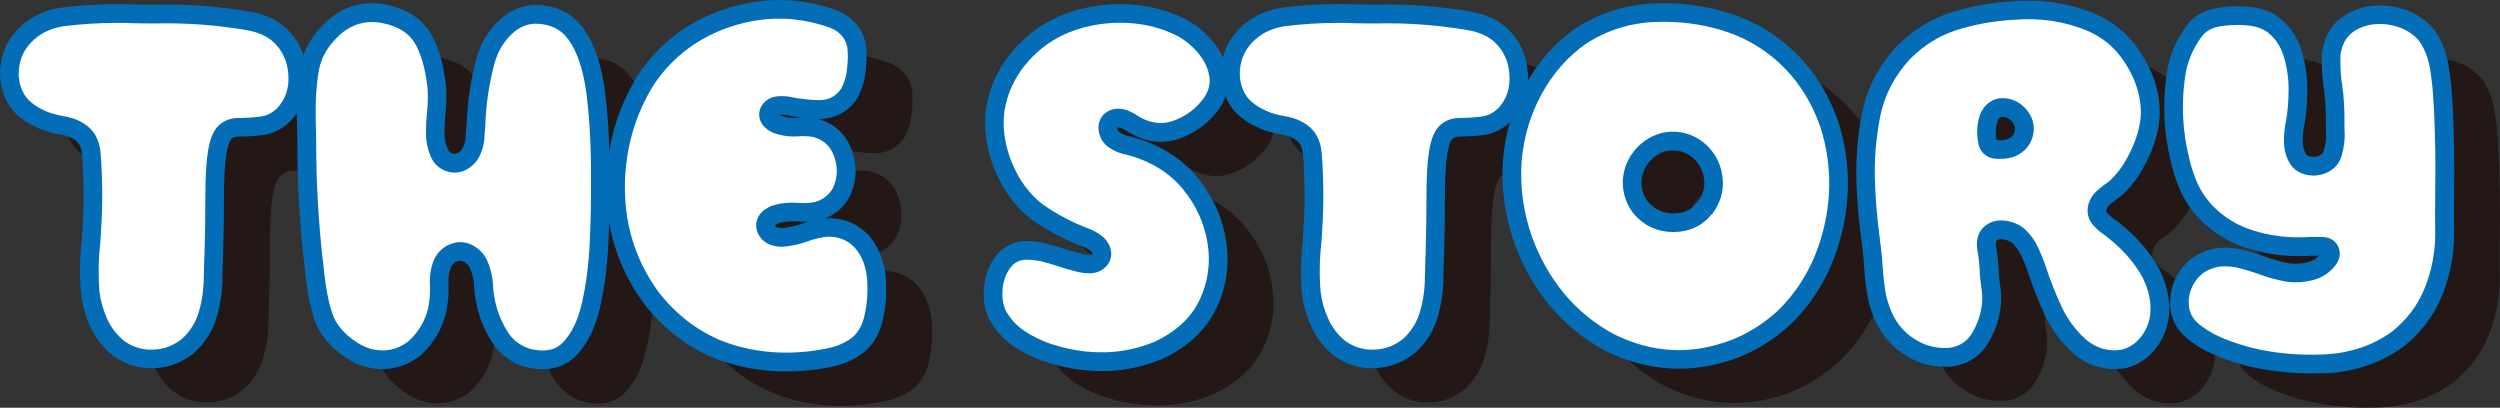 <?xml version="1.0" encoding="utf-8"?>
<!-- Generator: Adobe Illustrator 25.4.1, SVG Export Plug-In . SVG Version: 6.00 Build 0)  -->
<svg version="1.1" id="圖層_1" xmlns="http://www.w3.org/2000/svg" xmlns:xlink="http://www.w3.org/1999/xlink" x="0px" y="0px"
	 viewBox="0 0 415.18 67.71" style="enable-background:new 0 0 415.18 67.71;" xml:space="preserve">
<rect x="0" y="0" width="415.18" height="67.71" fill="#333333" stroke="none"/>
<style type="text/css">
	.st0{fill:#231815;}
	.st1{fill:#FFFFFF;}
	.st2{fill:#036EB7;}
</style>
<g id="XMLID_12309_">
	<g id="XMLID_26642_">
		<g>
			<path id="XMLID_00000108990969719634689420000012419103284590698160_" class="st0" d="M55.6,13.03c1.85,1.72,2.86,3.9,3.03,6.56
				s-0.62,4.91-2.37,6.76c-1.05,1-2.21,1.58-3.49,1.76s-2.59,0.27-3.94,0.27c-0.91,0-1.67,0.28-2.26,0.83
				c-0.6,0.55-1.03,1.68-1.31,3.38c-0.28,1.7-0.42,4.28-0.42,7.74c0,2.85-0.04,5.69-0.12,8.51c-0.06,1.41-0.1,2.84-0.12,4.27
				c0,2.16-0.29,4.25-0.87,6.27c-0.58,2.02-1.66,3.76-3.24,5.23c-1.66,1.38-3.57,2.12-5.73,2.22s-4.12-0.49-5.89-1.76
				c-1.41-1.13-2.49-2.51-3.24-4.13c-0.75-1.62-1.23-3.31-1.45-5.08c-0.25-2.79-0.21-5.62,0.12-8.47c0.05-0.69,0.1-1.38,0.12-2.08
				c0.28-4.21,0.25-8.41-0.08-12.62c-0.14-1.44-0.64-2.52-1.51-3.24c-0.87-0.72-2-1.19-3.38-1.41c-2.38-0.39-4.39-1.25-6.02-2.57
				s-2.53-3.24-2.7-5.73c-0.03-2.54,0.77-4.69,2.41-6.43c1.63-1.74,3.74-2.82,6.31-3.24c3.87-0.5,7.82-0.68,11.83-0.54
				c1.19,0.03,2.35,0.04,3.49,0.04c5.39-0.14,10.75,0.26,16.06,1.2C52.77,11.17,54.36,11.92,55.6,13.03z"/>
			<path id="XMLID_00000094583668445456972870000009583786846926266765_" class="st0" d="M98.06,9.62c3.01,0.03,5.31,1.17,6.89,3.42
				c1.58,2.26,2.64,5.46,3.18,9.61c0.54,4.15,0.79,9.09,0.77,14.82c0.03,3.1-0.04,6.47-0.21,10.13s-0.61,7.08-1.33,10.27
				c-0.72,3.2-1.92,5.65-3.61,7.37c-1.69,1.71-4.04,2.19-7.06,1.41c-2.02-0.66-3.56-1.87-4.63-3.63c-1.07-1.76-1.79-3.56-2.18-5.42
				c-0.19-0.83-0.32-1.67-0.37-2.53c-0.03-1.44-0.33-2.79-0.91-4.07c-0.31-0.61-0.75-1.11-1.35-1.49s-1.25-0.55-1.97-0.5
				c-1.22,0.22-2.09,0.89-2.62,1.99c-0.42,1.05-0.6,2.14-0.54,3.28c0.08,1.49-0.03,2.99-0.33,4.48c-0.58,2.41-1.8,4.48-3.65,6.23
				c-1.58,1.27-3.3,1.94-5.17,1.99c-1.87,0.05-3.65-0.46-5.33-1.54c-2.44-1.58-4.02-3.45-4.75-5.62c-0.73-2.17-1.25-5-1.56-8.49
				l-0.08-0.58c-0.75-6.58-1.12-13.2-1.12-19.84c0-0.75-0.01-1.49-0.04-2.24c-0.14-4.21,0.04-7.59,0.54-10.17s1.92-4.88,4.28-6.93
				c2.49-2.02,5.3-2.67,8.43-1.95c2.77,0.64,4.75,1.91,5.96,3.82c1.2,1.91,2.01,4.62,2.43,8.13c0.11,1.41,0.08,2.89-0.08,4.44
				c-0.11,1.14-0.17,2.26-0.17,3.36c0,1.11,0.21,2.14,0.62,3.11c0.36,0.94,1.01,1.54,1.95,1.79c0.61,0.14,1.2,0.08,1.76-0.19
				c0.57-0.26,1.03-0.66,1.39-1.18c0.61-1.02,0.91-2.13,0.91-3.32c0.05-0.5,0.1-0.98,0.12-1.45c0.11-3.71,0.66-7.39,1.66-11.04
				c0.64-2.1,1.69-3.86,3.17-5.27C94.54,10.41,96.21,9.68,98.06,9.62z"/>
			<path id="XMLID_00000066474968776728725230000005765446901246599330_" class="st0" d="M154.76,53.7
				c0.17,2.63-0.07,5.02-0.71,7.18c-0.55,1.74-1.48,3.07-2.78,3.96c-1.3,0.9-2.84,1.51-4.61,1.85c-5.59,1.11-10.92,0.9-16-0.62
				c-5.08-1.52-9.44-4.54-13.09-9.05c-4.01-5.34-6.06-11.39-6.14-18.14s1.63-12.94,5.15-18.55c3.35-4.92,7.92-8.32,13.72-10.19
				c5.8-1.87,11.53-1.79,17.2,0.23c1.35,0.5,2.42,1.33,3.2,2.49c0.47,0.8,0.74,1.67,0.81,2.62c0.07,0.94,0.05,1.9-0.06,2.86
				c-0.08,1.66-0.53,3.2-1.33,4.61c-1.27,1.74-3,2.57-5.19,2.49c-0.97-0.03-1.92-0.11-2.86-0.25c-0.08,0-0.18-0.01-0.29-0.04
				c-0.33-0.03-0.68-0.08-1.04-0.17c-0.89-0.22-1.72-0.28-2.49-0.17c-0.36,0.06-0.67,0.2-0.93,0.44c-0.26,0.24-0.42,0.52-0.48,0.85
				c-0.03,0.41,0.09,0.77,0.35,1.06c0.26,0.29,0.57,0.52,0.93,0.68c1.19,0.44,2.43,0.61,3.74,0.5c0.88-0.05,1.76-0.01,2.61,0.12
				c2.35,0.58,3.93,2.01,4.73,4.3c0.8,2.28,0.68,4.48-0.37,6.58c-0.97,1.61-2.37,2.61-4.19,3.03c-0.97,0.17-1.96,0.21-2.99,0.12
				c-1.22-0.11-2.41,0-3.57,0.33c-0.42,0.14-0.8,0.35-1.14,0.64c-0.35,0.29-0.55,0.64-0.6,1.06c-0.03,0.39,0.06,0.75,0.27,1.08
				c0.21,0.33,0.48,0.58,0.81,0.75c0.69,0.3,1.42,0.4,2.2,0.29c1.13-0.14,2.23-0.4,3.28-0.79c1.22-0.44,2.46-0.72,3.74-0.83
				c2.21-0.06,4.09,0.71,5.64,2.28C153.76,49.03,154.59,51.16,154.76,53.7z"/>
			<path id="XMLID_00000105417860183206497920000007330656972423797665_" class="st0" d="M197.26,31.62
				c3.98,1.13,7.17,3.15,9.57,6.06c2.39,2.91,3.87,6.17,4.44,9.79c0.57,3.62,0.07,7.07-1.49,10.33s-4.31,5.81-8.24,7.64
				c-2.77,1.16-5.64,1.78-8.63,1.87s-5.92-0.32-8.8-1.2c-1.94-0.55-3.75-1.38-5.44-2.47c-1.69-1.09-2.99-2.51-3.9-4.25
				c-0.55-1.24-0.76-2.66-0.62-4.23c0.14-1.58,0.64-2.98,1.49-4.21c0.86-1.23,2.06-1.93,3.61-2.1c1-0.06,2.03,0.05,3.11,0.31
				c1.08,0.26,2.14,0.58,3.2,0.93c0.94,0.31,1.85,0.57,2.74,0.79c0.69,0.19,1.38,0.28,2.07,0.25c0.77-0.08,1.34-0.46,1.7-1.12
				c0.14-0.36,0.15-0.73,0.02-1.1c-0.12-0.37-0.33-0.7-0.6-0.98c-0.58-0.52-1.25-0.93-1.99-1.2c-2.91-1.11-5.6-2.53-8.09-4.28
				c-2.46-1.91-4.34-4.45-5.62-7.64c-1.29-3.18-1.72-6.31-1.31-9.38c0.5-3.02,1.7-5.73,3.61-8.16c1.91-2.42,4.25-4.29,7.01-5.62
				c3.13-1.44,6.52-2.16,10.17-2.16s7.01,0.77,10.08,2.32c1.47,0.77,2.78,1.84,3.94,3.2c1.16,1.36,1.9,2.85,2.22,4.48
				c0.32,1.63-0.02,3.22-1.02,4.77c-1.41,2.02-3.27,3.49-5.58,4.4c-2.31,0.91-4.63,0.76-6.95-0.46c-0.22-0.11-0.43-0.23-0.62-0.37
				c-0.47-0.33-0.95-0.59-1.45-0.79c-0.39-0.14-0.78-0.19-1.18-0.17c-0.4,0.03-0.75,0.17-1.06,0.42c-0.42,0.42-0.57,0.93-0.46,1.54
				c0.11,0.61,0.39,1.11,0.83,1.49c0.83,0.61,1.77,1,2.82,1.16C196.98,31.55,197.12,31.59,197.26,31.62z"/>
			<path id="XMLID_00000021112744384505421860000017468546118821919676_" class="st0" d="M258.39,13.03
				c1.85,1.72,2.86,3.9,3.03,6.56s-0.62,4.91-2.37,6.76c-1.05,1-2.21,1.58-3.49,1.76c-1.27,0.18-2.59,0.27-3.94,0.27
				c-0.91,0-1.67,0.28-2.26,0.83c-0.6,0.55-1.03,1.68-1.31,3.38c-0.28,1.7-0.42,4.28-0.42,7.74c0,2.85-0.04,5.69-0.12,8.51
				c-0.06,1.41-0.1,2.84-0.12,4.27c0,2.16-0.29,4.25-0.87,6.27c-0.58,2.02-1.66,3.76-3.24,5.23c-1.66,1.38-3.57,2.12-5.73,2.22
				s-4.12-0.49-5.89-1.76c-1.41-1.13-2.49-2.51-3.24-4.13c-0.75-1.62-1.23-3.31-1.45-5.08c-0.25-2.79-0.21-5.62,0.12-8.47
				c0.05-0.69,0.1-1.38,0.12-2.08c0.28-4.21,0.25-8.41-0.08-12.62c-0.14-1.44-0.64-2.52-1.51-3.24c-0.87-0.72-2-1.19-3.38-1.41
				c-2.38-0.39-4.39-1.25-6.02-2.57s-2.53-3.24-2.7-5.73c-0.03-2.54,0.77-4.69,2.41-6.43c1.63-1.74,3.74-2.82,6.31-3.24
				c3.87-0.5,7.82-0.68,11.83-0.54c1.19,0.03,2.35,0.04,3.49,0.04c5.39-0.14,10.75,0.26,16.06,1.2
				C255.55,11.17,257.15,11.92,258.39,13.03z"/>
			<path id="XMLID_00000093877392237256259130000017441166154546335121_" class="st0" d="M313.05,28.09
				c1.77,5.7,1.95,11.48,0.54,17.35c-1.41,5.87-4.15,10.75-8.22,14.65c-2.44,2.21-5.12,3.9-8.05,5.06c-7.05,2.68-14,2.34-20.83-1.04
				c-6.72-3.62-11.51-9.31-14.36-17.06c-1.49-4.23-2.09-8.62-1.78-13.16c0.36-4.26,1.54-8.21,3.55-11.85
				c2.01-3.64,4.61-6.58,7.82-8.82c3.68-2.41,7.77-3.7,12.29-3.88c4.51-0.18,8.77,0.44,12.78,1.85c3.79,1.33,7.1,3.45,9.94,6.35
				C309.56,20.46,311.67,23.97,313.05,28.09z M292.8,41.13c0.86-1.44,1.15-2.98,0.87-4.63s-1.02-3.02-2.24-4.13
				c-1.72-1.47-3.68-1.98-5.89-1.54c-1.8,0.5-3.21,1.54-4.23,3.11c-1,1.63-1.29,3.34-0.89,5.13c0.4,1.78,1.42,3.19,3.05,4.21
				c1.35,0.78,2.87,1.07,4.54,0.89c1.67-0.18,3.04-0.89,4.09-2.14c0.03-0.03,0.05-0.06,0.08-0.08c0-0.03,0.01-0.05,0.04-0.08
				C292.44,41.65,292.63,41.4,292.8,41.13z"/>
			<path id="XMLID_00000088114300652309491200000016083730806925233849_" class="st0" d="M365.22,50.71
				c0.97,1.36,1.69,2.82,2.16,4.38c0.47,1.56,0.61,3.16,0.42,4.79c-0.25,1.66-0.9,3.13-1.95,4.42c-1.05,1.29-2.38,2.14-3.98,2.55
				c-2.71,0.44-5.15-0.25-7.3-2.07c-1.85-1.66-3.31-3.62-4.38-5.89c-1.07-2.27-1.97-4.56-2.72-6.89c-0.33-1-0.73-1.99-1.2-2.99
				s-1.09-1.85-1.87-2.57c-0.64-0.52-1.43-0.86-2.39-1c-0.95-0.14-1.75,0.11-2.39,0.75c-0.3,0.36-0.48,0.78-0.52,1.27
				c-0.04,0.48-0.01,0.96,0.1,1.43c0.22,1.3,0.34,2.6,0.37,3.9c0.05,0.64,0.12,1.26,0.21,1.87c0.17,0.91,0.22,1.84,0.17,2.78
				c-0.14,1.99-0.73,3.91-1.78,5.75c-1.05,1.84-2.64,2.95-4.77,3.34c-2.49,0.25-4.77-0.26-6.85-1.54s-3.61-3.04-4.61-5.31
				c-0.58-1.33-0.98-2.67-1.18-4.03c-0.21-1.36-0.35-2.73-0.44-4.11c-0.06-0.91-0.14-1.83-0.25-2.74c-0.08-0.83-0.18-1.65-0.29-2.45
				c-0.36-2.68-0.6-5.4-0.71-8.13c-0.19-4.07,0.1-8.04,0.87-11.93c0.77-3.89,2.6-7.37,5.48-10.44c2.46-2.43,5.24-4.14,8.34-5.11
				c3.1-0.97,6.32-1.55,9.67-1.74c4.65-0.39,8.96,0.25,12.95,1.91s6.93,4.8,8.84,9.42c0.97,2.57,1.29,5,0.95,7.26
				s-1.18,4.59-2.53,6.97c-0.8,1.44-1.81,2.73-3.03,3.86c-0.33,0.28-0.68,0.54-1.04,0.79c-0.44,0.3-0.85,0.64-1.22,1
				c-0.37,0.36-0.64,0.8-0.81,1.33c-0.22,0.8-0.08,1.49,0.44,2.07c0.51,0.58,1.11,1.09,1.81,1.54c0.3,0.25,0.59,0.48,0.87,0.71
				C362.4,47.27,363.92,48.89,365.22,50.71z M339.53,26.68c-0.39,1.05-0.51,2.17-0.37,3.36c0.03,0.28,0.07,0.55,0.12,0.83
				c0.06,0.28,0.17,0.51,0.33,0.71c0.22,0.22,0.48,0.37,0.77,0.44c0.29,0.07,0.59,0.09,0.89,0.06c0.66,0.03,1.31-0.07,1.95-0.29
				c1.16-0.53,1.86-1.35,2.1-2.47c0.24-1.12-0.08-2.14-0.93-3.05c-0.78-0.77-1.65-1.16-2.62-1.16S340.06,25.63,339.53,26.68z"/>
			<path id="XMLID_00000133494475648607832830000001555203874355613630_" class="st0" d="M412.08,12.99
				c1.11,1.52,1.83,3.27,2.16,5.25s0.54,3.92,0.62,5.83c0.03,0.39,0.06,0.78,0.08,1.16c0.22,4.68,0.29,9.35,0.21,14.03
				c-0.03,2.24-0.03,4.47,0,6.68c0.03,3.32-0.59,6.56-1.85,9.71c-1.26,3.15-3.29,5.82-6.08,8.01c-3.43,2.43-7.37,3.76-11.83,3.98
				c-4.46,0.22-8.69-0.17-12.7-1.16c-1.38-0.33-2.91-0.83-4.59-1.49c-1.67-0.66-3.17-1.51-4.48-2.53c-1.31-1.02-2.11-2.25-2.39-3.69
				c-0.33-1.99,0.06-3.85,1.18-5.56c1.12-1.71,2.79-2.78,5-3.2c1.24-0.14,2.46-0.07,3.65,0.21c1.19,0.28,2.37,0.62,3.53,1.04
				c1.52,0.58,3.06,1.01,4.61,1.29c1.19,0.14,2.37,0.07,3.53-0.21s2.1-0.83,2.82-1.66c0.33-0.33,0.54-0.71,0.62-1.12
				c0.05-0.44-0.1-0.82-0.46-1.12c-0.3-0.19-0.65-0.28-1.04-0.25c-0.72-0.03-1.41-0.03-2.08,0c-0.36,0.03-0.73,0.04-1.12,0.04
				c-2.93,0.08-5.82-0.33-8.65-1.22c-2.84-0.9-5.25-2.37-7.24-4.42c-1.27-1.33-2.25-2.77-2.93-4.32c-0.68-1.55-1.2-3.17-1.56-4.86
				c-1.02-4.34-1.25-8.72-0.66-13.12c0.33-3.04,1.47-5.8,3.4-8.26c0.97-1.05,2.26-1.7,3.88-1.95c1.62-0.25,3.15-0.3,4.59-0.17
				c1.66,0.11,3.06,0.55,4.19,1.33c1.6,1.19,2.72,2.77,3.34,4.73c0.62,1.96,0.93,3.99,0.93,6.08s-0.15,3.95-0.46,5.58
				c-0.19,0.83-0.3,1.81-0.31,2.95s0.24,2.13,0.75,2.99s1.45,1.29,2.8,1.29c1.63-0.17,2.64-0.91,3.01-2.22
				c0.37-1.31,0.5-2.61,0.39-3.88V27.1c0-1.41-0.07-2.82-0.21-4.23c-0.03-0.3-0.07-0.62-0.12-0.95c-0.28-1.83-0.39-3.67-0.33-5.52
				c0.36-3.46,2.37-5.63,6.02-6.52c1.83-0.33,3.62-0.23,5.37,0.31C409.46,10.72,410.92,11.66,412.08,12.99z"/>
		</g>
	</g>
	<g id="XMLID_25853_">
		<g>
			<g>
				<path id="XMLID_00000073696301903015124060000014453729963199500440_" class="st1" d="M46.41,5.78c1.85,1.72,2.86,3.9,3.03,6.56
					s-0.62,4.91-2.37,6.76c-1.05,1-2.21,1.58-3.49,1.76s-2.59,0.27-3.94,0.27c-0.91,0-1.67,0.28-2.26,0.83
					c-0.6,0.55-1.03,1.68-1.31,3.38c-0.28,1.7-0.42,4.28-0.42,7.74c0,2.85-0.04,5.69-0.12,8.51c-0.06,1.41-0.1,2.84-0.12,4.27
					c0,2.16-0.29,4.25-0.87,6.27c-0.58,2.02-1.66,3.76-3.24,5.23c-1.66,1.38-3.57,2.12-5.73,2.22s-4.12-0.49-5.89-1.76
					c-1.41-1.13-2.49-2.51-3.24-4.13c-0.75-1.62-1.23-3.31-1.45-5.08c-0.25-2.79-0.21-5.62,0.12-8.47c0.05-0.69,0.1-1.38,0.12-2.08
					c0.28-4.21,0.25-8.41-0.08-12.62c-0.14-1.44-0.64-2.52-1.51-3.24c-0.87-0.72-2-1.19-3.38-1.41c-2.38-0.39-4.39-1.25-6.02-2.57
					s-2.53-3.24-2.7-5.73C1.52,9.95,2.32,7.81,3.96,6.07c1.63-1.74,3.74-2.82,6.31-3.24c3.87-0.5,7.82-0.68,11.83-0.54
					c1.19,0.03,2.35,0.04,3.49,0.04c5.39-0.14,10.75,0.26,16.06,1.2C43.58,3.92,45.17,4.67,46.41,5.78z"/>
				<path class="st2" d="M25.13,61.15c-2.3,0-4.44-0.69-6.35-2.07c-1.66-1.33-2.9-2.91-3.74-4.74c-0.81-1.75-1.34-3.62-1.58-5.54
					c-0.26-2.94-0.22-5.89,0.12-8.84c0.05-0.61,0.09-1.29,0.12-1.96c0.27-4.15,0.24-8.32-0.08-12.43c-0.1-1-0.41-1.71-0.96-2.16
					c-0.65-0.54-1.54-0.9-2.64-1.08c-2.64-0.43-4.91-1.41-6.75-2.9C1.29,17.83,0.2,15.53,0,12.6c-0.04-3.03,0.92-5.56,2.82-7.6
					c1.86-1.99,4.28-3.24,7.19-3.71C14,0.78,18.06,0.6,22.15,0.74c1.16,0.03,2.31,0.04,3.43,0.04c5.43-0.14,10.94,0.27,16.33,1.23
					c2.24,0.45,4.09,1.32,5.53,2.61l0.02,0.02c2.15,1.99,3.33,4.54,3.52,7.6c0.19,3.09-0.74,5.76-2.79,7.92
					c-1.35,1.28-2.81,2.01-4.4,2.24c-1.34,0.19-2.74,0.28-4.16,0.28c-0.68,0-1.01,0.24-1.21,0.42c-0.08,0.08-0.52,0.57-0.83,2.5
					c-0.26,1.61-0.4,4.13-0.4,7.49c0,2.83-0.04,5.71-0.12,8.55c-0.06,1.42-0.1,2.83-0.12,4.26c0,2.26-0.31,4.51-0.93,6.67
					c-0.66,2.29-1.89,4.29-3.67,5.94c-1.98,1.65-4.22,2.52-6.71,2.63C25.47,61.14,25.3,61.15,25.13,61.15z M19.51,3.8
					c-3.07,0-6.1,0.19-9.05,0.57c-2.2,0.36-3.97,1.26-5.37,2.76c-1.36,1.45-2.01,3.21-1.99,5.36c0.13,1.97,0.83,3.49,2.12,4.54
					c1.41,1.15,3.19,1.91,5.29,2.25c1.65,0.26,3.04,0.85,4.12,1.75c1.2,0.99,1.89,2.43,2.07,4.29c0.34,4.29,0.37,8.61,0.09,12.87
					c-0.03,0.67-0.07,1.38-0.13,2.1c-0.32,2.79-0.36,5.53-0.13,8.21c0.19,1.55,0.64,3.11,1.32,4.57c0.64,1.39,1.58,2.59,2.8,3.57
					c1.43,1.02,3.03,1.51,4.85,1.42c1.83-0.08,3.4-0.69,4.8-1.86c1.32-1.23,2.23-2.71,2.74-4.47c0.54-1.87,0.81-3.83,0.81-5.84
					c0.03-1.48,0.07-2.92,0.13-4.34c0.08-2.8,0.12-5.65,0.12-8.45c0-3.58,0.14-6.19,0.44-7.99c0.34-2.1,0.91-3.46,1.78-4.27
					c0.89-0.83,2-1.25,3.32-1.25c1.28,0,2.53-0.09,3.73-0.25c0.95-0.13,1.82-0.58,2.64-1.35c1.39-1.48,2.02-3.31,1.88-5.54
					c-0.14-2.26-0.97-4.06-2.52-5.51c-1.03-0.91-2.39-1.54-4.03-1.87c-5.15-0.91-10.45-1.31-15.72-1.17
					c-1.19-0.01-2.36-0.01-3.56-0.04C21.21,3.81,20.36,3.8,19.51,3.8z"/>
			</g>
			<g>
				<path id="XMLID_00000030480242722857978560000002559525814890209209_" class="st1" d="M88.87,2.37
					c3.01,0.03,5.31,1.17,6.89,3.42c1.58,2.26,2.64,5.46,3.18,9.61c0.54,4.15,0.79,9.09,0.77,14.82c0.03,3.1-0.04,6.47-0.21,10.13
					s-0.61,7.08-1.33,10.27c-0.72,3.2-1.92,5.65-3.61,7.37c-1.69,1.71-4.04,2.19-7.06,1.41c-2.02-0.66-3.56-1.87-4.63-3.63
					c-1.07-1.76-1.79-3.56-2.18-5.42c-0.19-0.83-0.32-1.67-0.37-2.53c-0.03-1.44-0.33-2.79-0.91-4.07
					c-0.31-0.61-0.75-1.11-1.35-1.49s-1.25-0.55-1.97-0.5c-1.22,0.22-2.09,0.89-2.62,1.99c-0.42,1.05-0.6,2.14-0.54,3.28
					c0.08,1.49-0.03,2.99-0.33,4.48c-0.58,2.41-1.8,4.48-3.65,6.23c-1.58,1.27-3.3,1.94-5.17,1.99c-1.87,0.05-3.65-0.46-5.33-1.54
					c-2.44-1.58-4.02-3.45-4.75-5.62c-0.73-2.17-1.25-5-1.56-8.49l-0.08-0.58c-0.75-6.58-1.12-13.2-1.12-19.84
					c0-0.75-0.01-1.49-0.04-2.24c-0.14-4.21,0.04-7.59,0.54-10.17s1.92-4.88,4.28-6.93c2.49-2.02,5.3-2.67,8.43-1.95
					c2.77,0.64,4.75,1.91,5.96,3.82c1.2,1.91,2.01,4.62,2.43,8.13c0.11,1.41,0.08,2.89-0.08,4.44c-0.11,1.14-0.17,2.26-0.17,3.36
					c0,1.11,0.21,2.14,0.62,3.11c0.36,0.94,1.01,1.54,1.95,1.79c0.61,0.14,1.2,0.08,1.76-0.19c0.57-0.26,1.03-0.66,1.39-1.18
					c0.61-1.02,0.91-2.13,0.91-3.32c0.05-0.5,0.1-0.98,0.12-1.45c0.11-3.71,0.66-7.39,1.66-11.04c0.64-2.1,1.69-3.86,3.17-5.27
					C85.35,3.16,87.02,2.43,88.87,2.37z"/>
				<path class="st2" d="M90.14,61.31c-0.94,0-1.95-0.14-3.03-0.41l-0.1-0.03c-2.37-0.78-4.21-2.23-5.47-4.3
					c-1.15-1.9-1.95-3.89-2.37-5.9c-0.2-0.87-0.34-1.81-0.4-2.75c-0.03-1.29-0.29-2.45-0.78-3.52c-0.16-0.31-0.42-0.6-0.79-0.84
					c-0.29-0.19-0.58-0.27-0.93-0.25c-0.67,0.14-1.09,0.46-1.39,1.07c-0.32,0.84-0.46,1.68-0.41,2.58c0.09,1.61-0.03,3.25-0.36,4.87
					c-0.66,2.75-2.04,5.1-4.11,7.05l-0.09,0.08c-1.84,1.48-3.89,2.27-6.09,2.33c-2.19,0.06-4.27-0.54-6.21-1.78
					c-2.73-1.77-4.54-3.93-5.39-6.44c-0.77-2.28-1.32-5.26-1.63-8.85l-0.07-0.5c-0.76-6.66-1.14-13.39-1.14-20.06
					c0-0.73-0.01-1.46-0.04-2.19c-0.14-4.31,0.05-7.84,0.57-10.52c0.56-2.91,2.17-5.53,4.78-7.81c2.91-2.36,6.19-3.12,9.79-2.29
					c3.17,0.73,5.5,2.24,6.92,4.5c1.34,2.13,2.21,5,2.66,8.78c0.12,1.57,0.09,3.16-0.08,4.79c-0.1,1.06-0.16,2.14-0.16,3.2
					c0,0.9,0.16,1.72,0.5,2.5c0.2,0.53,0.47,0.78,0.92,0.9c0.22,0.05,0.46,0.02,0.72-0.09c0.31-0.14,0.56-0.36,0.76-0.65
					c0.42-0.71,0.64-1.53,0.64-2.44l0.01-0.17c0.05-0.47,0.09-0.93,0.12-1.38c0.11-3.76,0.69-7.6,1.71-11.35
					c0.72-2.39,1.93-4.39,3.6-5.99c1.76-1.68,3.78-2.56,6.02-2.63l0.06,0c3.53,0.03,6.27,1.41,8.15,4.09
					c1.71,2.45,2.87,5.92,3.44,10.3c0.55,4.2,0.81,9.25,0.78,15.02c0.03,3.1-0.04,6.54-0.21,10.19c-0.17,3.72-0.63,7.27-1.36,10.54
					c-0.78,3.47-2.13,6.2-4.02,8.12C94.2,60.57,92.35,61.31,90.14,61.31z M87.94,57.91c2.44,0.62,4.24,0.29,5.51-1.01
					c1.47-1.5,2.55-3.72,3.2-6.62c0.7-3.09,1.13-6.46,1.29-10c0.16-3.6,0.23-6.97,0.21-10.04c0.03-5.65-0.23-10.57-0.75-14.63
					c-0.51-3.88-1.48-6.88-2.91-8.92c-1.28-1.83-3.11-2.73-5.6-2.76c-1.46,0.05-2.75,0.63-3.95,1.77c-1.28,1.22-2.21,2.76-2.76,4.6
					c-0.95,3.48-1.49,7.07-1.59,10.64c-0.03,0.51-0.07,1-0.12,1.5c-0.02,1.43-0.4,2.79-1.13,4.02c-0.57,0.84-1.25,1.42-2.07,1.8
					c-0.88,0.41-1.81,0.51-2.76,0.29c-1.48-0.39-2.52-1.33-3.05-2.74c-0.47-1.1-0.72-2.35-0.72-3.67c0-1.16,0.06-2.34,0.17-3.51
					c0.16-1.46,0.18-2.85,0.08-4.17c-0.38-3.21-1.12-5.73-2.19-7.43c-0.98-1.56-2.62-2.59-4.99-3.13c-2.66-0.61-4.98-0.07-7.1,1.64
					c-2.06,1.8-3.3,3.78-3.73,6.02c-0.47,2.45-0.65,5.75-0.51,9.82c0.03,0.76,0.04,1.53,0.04,2.29c0,6.55,0.37,13.16,1.11,19.66
					l0.08,0.54c0.3,3.43,0.8,6.16,1.49,8.21c0.61,1.82,2,3.44,4.13,4.82c1.42,0.91,2.88,1.33,4.44,1.29
					c1.52-0.05,2.89-0.57,4.19-1.61c1.62-1.54,2.65-3.31,3.16-5.42c0.26-1.3,0.37-2.68,0.29-4.03c-0.07-1.36,0.15-2.68,0.65-3.93
					l0.04-0.1c0.74-1.56,2.03-2.54,3.74-2.85l0.16-0.02c1.06-0.09,2.05,0.17,2.94,0.75c0.82,0.54,1.46,1.24,1.89,2.1
					c0.69,1.51,1.05,3.09,1.08,4.73c0.05,0.7,0.16,1.47,0.33,2.21c0.36,1.71,1.03,3.37,2,4.97C85.07,56.39,86.29,57.36,87.94,57.91z
					"/>
			</g>
			<g>
				<path id="XMLID_00000058555204004974175750000014409186023354656671_" class="st1" d="M145.57,46.45
					c0.17,2.63-0.07,5.02-0.71,7.18c-0.55,1.74-1.48,3.07-2.78,3.96c-1.3,0.9-2.84,1.51-4.61,1.85c-5.59,1.11-10.92,0.9-16-0.62
					c-5.08-1.52-9.44-4.54-13.09-9.05c-4.01-5.34-6.06-11.39-6.14-18.14s1.63-12.94,5.15-18.55c3.35-4.92,7.92-8.32,13.72-10.19
					c5.8-1.87,11.53-1.79,17.2,0.23c1.35,0.5,2.42,1.33,3.2,2.49c0.47,0.8,0.74,1.67,0.81,2.62c0.07,0.94,0.05,1.9-0.06,2.86
					c-0.08,1.66-0.53,3.2-1.33,4.61c-1.27,1.74-3,2.57-5.19,2.49c-0.97-0.03-1.92-0.11-2.86-0.25c-0.08,0-0.18-0.01-0.29-0.04
					c-0.33-0.03-0.68-0.08-1.04-0.17c-0.89-0.22-1.72-0.28-2.49-0.17c-0.36,0.06-0.67,0.2-0.93,0.44c-0.26,0.24-0.42,0.52-0.48,0.85
					c-0.03,0.41,0.09,0.77,0.35,1.06c0.26,0.29,0.57,0.52,0.93,0.68c1.19,0.44,2.43,0.61,3.74,0.5c0.88-0.05,1.76-0.01,2.61,0.12
					c2.35,0.58,3.93,2.01,4.73,4.3c0.8,2.28,0.68,4.48-0.37,6.58c-0.97,1.61-2.37,2.61-4.19,3.03c-0.97,0.17-1.96,0.21-2.99,0.12
					c-1.22-0.11-2.41,0-3.57,0.33c-0.42,0.14-0.8,0.35-1.14,0.64c-0.35,0.29-0.55,0.64-0.6,1.06c-0.03,0.39,0.06,0.75,0.27,1.08
					c0.21,0.33,0.48,0.58,0.81,0.75c0.69,0.3,1.42,0.4,2.2,0.29c1.13-0.14,2.23-0.4,3.28-0.79c1.22-0.44,2.46-0.72,3.74-0.83
					c2.21-0.06,4.09,0.71,5.64,2.28C144.57,41.77,145.4,43.9,145.57,46.45z"/>
				<path class="st2" d="M130.56,61.69c-3.27,0-6.46-0.46-9.53-1.38c-5.36-1.61-10.02-4.82-13.85-9.56
					c-4.23-5.63-6.4-12.04-6.49-19.09c-0.09-7.02,1.72-13.55,5.38-19.39c3.56-5.24,8.45-8.88,14.56-10.84
					c6.1-1.97,12.23-1.88,18.2,0.24c1.68,0.62,3.01,1.65,3.97,3.09c0.64,1.08,0.98,2.19,1.07,3.36c0.08,1.04,0.05,2.1-0.07,3.15
					c-0.09,1.8-0.6,3.58-1.52,5.2l-0.1,0.15c-1.55,2.12-3.75,3.19-6.41,3.13c2.78,0.72,4.75,2.54,5.71,5.26
					c0.94,2.68,0.79,5.3-0.45,7.79l-0.06,0.11c-0.96,1.6-2.29,2.72-3.95,3.37c0.1-0.01,0.19-0.02,0.29-0.03
					c2.74-0.08,5.03,0.85,6.88,2.74c1.78,2.04,2.74,4.5,2.93,7.38l0,0c0.18,2.8-0.08,5.39-0.77,7.72c-0.67,2.1-1.8,3.71-3.39,4.8
					c-1.47,1.02-3.22,1.72-5.2,2.1C135.33,61.45,132.92,61.69,130.56,61.69z M129.41,3.1c-2.6,0-5.22,0.42-7.84,1.26
					c-5.43,1.75-9.78,4.98-12.91,9.58c-3.31,5.28-4.96,11.24-4.88,17.66c0.08,6.38,2.04,12.18,5.83,17.22
					c3.4,4.2,7.55,7.07,12.3,8.49c4.81,1.44,9.94,1.64,15.25,0.59c1.56-0.29,2.91-0.83,4.03-1.6c1.02-0.7,1.73-1.74,2.18-3.16
					c0.57-1.94,0.79-4.18,0.64-6.61l0,0c-0.14-2.22-0.84-4.01-2.11-5.47c-1.18-1.2-2.66-1.79-4.44-1.75
					c-1.04,0.09-2.16,0.34-3.24,0.74c-1.15,0.43-2.37,0.72-3.62,0.87c-1.03,0.15-2.05,0.01-3.01-0.41c-0.66-0.33-1.14-0.77-1.5-1.34
					c-0.39-0.62-0.55-1.3-0.5-2.01c0.11-0.89,0.51-1.59,1.15-2.13c0.49-0.41,1.05-0.73,1.65-0.93c1.41-0.4,2.79-0.53,4.2-0.41
					c0.88,0.07,1.75,0.04,2.59-0.11c1.31-0.3,2.35-1.04,3.09-2.25c0.84-1.71,0.93-3.45,0.27-5.31c-0.62-1.78-1.76-2.82-3.58-3.29
					c-0.72-0.11-1.46-0.15-2.21-0.1c-1.49,0.13-2.97-0.07-4.37-0.59L128.27,22c-0.55-0.25-1.03-0.61-1.43-1.05
					c-0.55-0.6-0.81-1.37-0.75-2.2l0.02-0.15c0.11-0.68,0.45-1.29,0.98-1.76c0.49-0.44,1.07-0.71,1.73-0.81
					c0.99-0.14,2.02-0.07,3.1,0.19c0.26,0.06,0.54,0.1,0.79,0.13l0.39,0.05c0.87,0.13,1.77,0.21,2.68,0.23
					c1.65,0.07,2.88-0.51,3.84-1.78c0.66-1.19,1.01-2.44,1.08-3.84c0.11-0.96,0.13-1.83,0.06-2.67c-0.05-0.71-0.25-1.34-0.6-1.94
					c-0.55-0.81-1.34-1.43-2.39-1.82C135.02,3.6,132.22,3.1,129.41,3.1z M131.55,36.75c-0.77,0-1.52,0.1-2.24,0.31
					c-0.17,0.06-0.37,0.17-0.57,0.34c-0.06,0.04-0.05,0.07-0.01,0.13c0.07,0.11,0.13,0.16,0.19,0.18c0.36,0.15,0.8,0.21,1.29,0.14
					c1.04-0.13,2.03-0.36,2.96-0.71c0.34-0.12,0.68-0.24,1.03-0.34c-0.62,0.03-1.24,0.03-1.86-0.03
					C132.07,36.77,131.81,36.75,131.55,36.75z M129.53,19.16c0.96,0.35,1.94,0.47,3,0.38c0.16-0.01,0.33-0.02,0.49-0.02
					c-0.1-0.01-0.19-0.03-0.29-0.04c-0.13-0.01-0.26-0.02-0.39-0.05c-0.37-0.04-0.75-0.1-1.14-0.19c-0.66-0.16-1.26-0.22-1.8-0.16
					C129.43,19.11,129.48,19.14,129.53,19.16z"/>
			</g>
			<g>
				<path id="XMLID_00000056409204933616066640000009460017900572667805_" class="st1" d="M188.07,24.37
					c3.98,1.13,7.17,3.15,9.57,6.06c2.39,2.91,3.87,6.17,4.44,9.79c0.57,3.62,0.07,7.07-1.49,10.33s-4.31,5.81-8.24,7.64
					c-2.77,1.16-5.64,1.78-8.63,1.87s-5.92-0.32-8.8-1.2c-1.94-0.55-3.75-1.38-5.44-2.47c-1.69-1.09-2.99-2.51-3.9-4.25
					c-0.55-1.24-0.76-2.66-0.62-4.23c0.14-1.58,0.64-2.98,1.49-4.21c0.86-1.23,2.06-1.93,3.61-2.1c1-0.06,2.03,0.05,3.11,0.31
					c1.08,0.26,2.14,0.58,3.2,0.93c0.94,0.31,1.85,0.57,2.74,0.79c0.69,0.19,1.38,0.28,2.07,0.25c0.77-0.08,1.34-0.46,1.7-1.12
					c0.14-0.36,0.15-0.73,0.02-1.1c-0.12-0.37-0.33-0.7-0.6-0.98c-0.58-0.52-1.25-0.93-1.99-1.2c-2.91-1.11-5.6-2.53-8.09-4.28
					c-2.46-1.91-4.34-4.45-5.62-7.64c-1.29-3.18-1.72-6.31-1.31-9.38c0.5-3.02,1.7-5.73,3.61-8.16c1.91-2.42,4.25-4.29,7.01-5.62
					c3.13-1.44,6.52-2.16,10.17-2.16s7.01,0.77,10.08,2.32c1.47,0.77,2.78,1.84,3.94,3.2c1.16,1.36,1.9,2.85,2.22,4.48
					c0.32,1.63-0.02,3.22-1.02,4.77c-1.41,2.02-3.27,3.49-5.58,4.4c-2.31,0.91-4.63,0.76-6.95-0.46c-0.22-0.11-0.43-0.23-0.62-0.37
					c-0.47-0.33-0.95-0.59-1.45-0.79c-0.39-0.14-0.78-0.19-1.18-0.17c-0.4,0.03-0.75,0.17-1.06,0.42c-0.42,0.42-0.57,0.93-0.46,1.54
					c0.11,0.61,0.39,1.11,0.83,1.49c0.83,0.61,1.77,1,2.82,1.16C187.79,24.3,187.93,24.34,188.07,24.37z"/>
				<path class="st2" d="M182.95,61.62c-2.87,0-5.73-0.43-8.5-1.28c-2.05-0.58-4.02-1.48-5.82-2.65c-1.91-1.23-3.4-2.86-4.43-4.84
					c-0.7-1.57-0.95-3.25-0.79-5.09c0.16-1.84,0.76-3.51,1.77-4.96c1.12-1.61,2.71-2.54,4.72-2.75c1.22-0.07,2.42,0.05,3.65,0.35
					c1.11,0.27,2.23,0.6,3.33,0.97c0.88,0.29,1.76,0.54,2.61,0.75c0.55,0.16,1.07,0.23,1.58,0.21c0.18-0.03,0.29-0.08,0.36-0.17
					c-0.05-0.18-0.12-0.29-0.22-0.39c-0.38-0.34-0.87-0.63-1.43-0.84c-3.03-1.15-5.86-2.65-8.44-4.46c-2.73-2.11-4.79-4.9-6.17-8.33
					c-1.38-3.42-1.86-6.84-1.41-10.17c0.55-3.31,1.86-6.29,3.93-8.91c2.05-2.6,4.59-4.64,7.56-6.06c3.34-1.54,6.98-2.31,10.84-2.31
					c3.88,0,7.51,0.84,10.78,2.49c1.66,0.88,3.14,2.07,4.42,3.57c1.33,1.56,2.2,3.3,2.57,5.19c0.4,2.03-0.02,4.02-1.23,5.91
					c-1.62,2.31-3.73,3.98-6.32,5c-2.74,1.08-5.51,0.91-8.24-0.52c-0.27-0.13-0.55-0.3-0.81-0.49c-0.35-0.25-0.73-0.45-1.11-0.6
					c-0.14-0.05-0.33-0.08-0.51-0.06c-0.04,0-0.07,0.01-0.1,0.02c-0.01,0.03-0.01,0.06,0,0.11c0.04,0.24,0.13,0.42,0.28,0.57
					c0.62,0.44,1.3,0.71,2.08,0.84l0.34,0.1c0.04,0.02,0.08,0.03,0.13,0.04l0.13,0.03c4.27,1.22,7.75,3.43,10.34,6.56
					c2.56,3.11,4.17,6.66,4.78,10.54c0.61,3.92,0.07,7.71-1.63,11.25c-1.72,3.58-4.74,6.4-8.98,8.37c-2.98,1.25-6.08,1.92-9.24,2.01
					C183.49,61.62,183.22,61.62,182.95,61.62z M170.58,43.13c-0.15,0-0.29,0-0.44,0.01c-1.03,0.11-1.82,0.57-2.42,1.43
					c-0.71,1.02-1.11,2.15-1.22,3.46c-0.11,1.31,0.05,2.47,0.49,3.47c0.75,1.43,1.85,2.63,3.33,3.58c1.55,1,3.24,1.77,5.02,2.28
					c2.73,0.84,5.53,1.21,8.33,1.14c2.78-0.08,5.5-0.67,8.08-1.75c3.52-1.64,6.04-3.96,7.44-6.88c1.42-2.96,1.88-6.13,1.36-9.42
					c-0.52-3.33-1.9-6.37-4.11-9.05c-2.17-2.63-5.11-4.49-8.74-5.54c-0.15-0.03-0.3-0.08-0.45-0.13c-1.23-0.22-2.35-0.69-3.33-1.42
					l-0.1-0.08c-0.71-0.62-1.16-1.43-1.34-2.39c-0.2-1.1,0.11-2.14,0.89-2.91l0.11-0.1c0.55-0.45,1.21-0.71,1.93-0.76
					c0.62-0.04,1.22,0.04,1.81,0.25c0.66,0.26,1.26,0.58,1.83,0.98c0.14,0.1,0.28,0.18,0.42,0.25c1.95,1.02,3.8,1.15,5.69,0.4
					c2.04-0.81,3.64-2.06,4.88-3.84c0.75-1.16,1.01-2.35,0.77-3.59c-0.27-1.38-0.88-2.61-1.88-3.77c-1.03-1.2-2.2-2.15-3.49-2.83
					c-2.81-1.42-5.97-2.14-9.36-2.14c-3.41,0-6.61,0.68-9.52,2.02c-2.52,1.21-4.69,2.95-6.45,5.17c-1.74,2.2-2.85,4.71-3.3,7.45
					c-0.37,2.74,0.04,5.63,1.22,8.54c1.18,2.91,2.9,5.26,5.14,6.99c2.31,1.62,4.92,3,7.7,4.05c0.92,0.34,1.75,0.85,2.48,1.5
					c0.51,0.51,0.83,1.04,1.03,1.64c0.24,0.71,0.22,1.45-0.04,2.14l-0.09,0.18c-0.61,1.12-1.61,1.78-2.9,1.92l-0.1,0.01
					c-0.85,0.03-1.71-0.07-2.56-0.31c-0.88-0.22-1.83-0.49-2.8-0.81c-1.03-0.35-2.06-0.65-3.08-0.9
					C172.03,43.22,171.29,43.13,170.58,43.13z"/>
			</g>
			<g>
				<path id="XMLID_00000034073487577149139280000002447823507305055625_" class="st1" d="M249.2,5.78c1.85,1.72,2.86,3.9,3.03,6.56
					s-0.62,4.91-2.37,6.76c-1.05,1-2.21,1.58-3.49,1.76s-2.59,0.27-3.94,0.27c-0.91,0-1.67,0.28-2.26,0.83
					c-0.6,0.55-1.03,1.68-1.31,3.38c-0.28,1.7-0.42,4.28-0.42,7.74c0,2.85-0.04,5.69-0.12,8.51c-0.06,1.41-0.1,2.84-0.12,4.27
					c0,2.16-0.29,4.25-0.87,6.27c-0.58,2.02-1.66,3.76-3.24,5.23c-1.66,1.38-3.57,2.12-5.73,2.22s-4.12-0.49-5.89-1.76
					c-1.41-1.13-2.49-2.51-3.24-4.13c-0.75-1.62-1.23-3.31-1.45-5.08c-0.25-2.79-0.21-5.62,0.12-8.47c0.05-0.69,0.1-1.38,0.12-2.08
					c0.28-4.21,0.25-8.41-0.08-12.62c-0.14-1.44-0.64-2.52-1.51-3.24c-0.87-0.72-2-1.19-3.38-1.41c-2.38-0.39-4.39-1.25-6.02-2.57
					s-2.53-3.24-2.7-5.73c-0.03-2.54,0.77-4.69,2.41-6.43c1.63-1.74,3.74-2.82,6.31-3.24c3.87-0.5,7.82-0.68,11.83-0.54
					c1.19,0.03,2.35,0.04,3.49,0.04c5.39-0.14,10.75,0.26,16.06,1.2C246.37,3.92,247.96,4.67,249.2,5.78z"/>
				<path class="st2" d="M227.91,61.15c-2.31,0-4.44-0.69-6.35-2.07c-1.66-1.33-2.9-2.91-3.74-4.74c-0.81-1.75-1.34-3.62-1.58-5.54
					c-0.26-2.94-0.22-5.89,0.12-8.84c0.05-0.61,0.09-1.29,0.11-1.96c0.27-4.15,0.25-8.32-0.08-12.43c-0.1-1-0.41-1.71-0.96-2.16
					c-0.65-0.54-1.54-0.9-2.64-1.08c-2.64-0.43-4.91-1.41-6.75-2.9c-1.97-1.6-3.07-3.9-3.27-6.83c-0.04-3.03,0.92-5.56,2.82-7.6
					c1.86-1.99,4.28-3.24,7.19-3.71c3.98-0.51,8.05-0.7,12.13-0.56c1.16,0.03,2.31,0.04,3.43,0.04c5.43-0.14,10.94,0.27,16.33,1.23
					c2.24,0.45,4.09,1.32,5.53,2.61l0.02,0.02c2.15,1.99,3.33,4.54,3.52,7.6c0.19,3.09-0.74,5.76-2.79,7.92
					c-1.35,1.28-2.81,2.01-4.4,2.24c-1.34,0.19-2.74,0.28-4.16,0.28c-0.68,0-1.01,0.24-1.21,0.42c-0.08,0.08-0.52,0.57-0.83,2.5
					c-0.26,1.61-0.39,4.13-0.39,7.49c0,2.83-0.04,5.71-0.12,8.55c-0.06,1.42-0.1,2.83-0.12,4.26c0,2.26-0.31,4.51-0.93,6.67
					c-0.66,2.29-1.89,4.29-3.67,5.94c-1.98,1.65-4.22,2.52-6.71,2.63C228.26,61.14,228.09,61.15,227.91,61.15z M222.3,3.8
					c-3.07,0-6.1,0.19-9.05,0.57c-2.2,0.36-3.97,1.26-5.37,2.76c-1.36,1.45-2.01,3.21-1.99,5.36c0.13,1.97,0.83,3.49,2.12,4.54
					c1.41,1.15,3.19,1.91,5.29,2.25c1.65,0.26,3.04,0.85,4.12,1.75c1.2,0.99,1.89,2.43,2.07,4.29c0.34,4.29,0.37,8.61,0.09,12.87
					c-0.03,0.67-0.07,1.38-0.13,2.1c-0.32,2.79-0.36,5.53-0.13,8.21c0.19,1.55,0.64,3.11,1.32,4.57c0.64,1.39,1.58,2.59,2.8,3.57
					c1.43,1.02,3.04,1.51,4.85,1.42c1.83-0.08,3.4-0.69,4.8-1.86c1.32-1.23,2.23-2.71,2.74-4.47c0.54-1.87,0.81-3.83,0.81-5.84
					c0.03-1.48,0.07-2.92,0.13-4.34c0.08-2.8,0.12-5.65,0.12-8.45c0-3.58,0.14-6.19,0.44-7.99c0.34-2.1,0.91-3.46,1.78-4.27
					c0.89-0.83,2-1.25,3.32-1.25c1.28,0,2.53-0.09,3.73-0.25c0.95-0.13,1.82-0.58,2.64-1.35c1.39-1.48,2.02-3.31,1.88-5.54
					c-0.14-2.26-0.97-4.06-2.52-5.51c-1.03-0.91-2.39-1.54-4.04-1.87c-5.15-0.91-10.45-1.31-15.72-1.17
					c-1.21-0.02-2.36-0.01-3.56-0.04C223.99,3.81,223.14,3.8,222.3,3.8z"/>
			</g>
			<g>
				<path id="XMLID_00000039830964248043995420000013710083618479126946_" class="st1" d="M303.86,20.84
					c1.77,5.7,1.95,11.48,0.54,17.35c-1.41,5.87-4.15,10.75-8.22,14.65c-2.44,2.21-5.12,3.9-8.05,5.06
					c-7.05,2.68-14,2.34-20.83-1.04c-6.72-3.62-11.51-9.31-14.36-17.06c-1.49-4.23-2.09-8.62-1.78-13.16
					c0.36-4.26,1.54-8.21,3.55-11.85c2.01-3.64,4.61-6.58,7.82-8.82c3.68-2.41,7.77-3.7,12.29-3.88c4.51-0.18,8.77,0.44,12.78,1.85
					c3.79,1.33,7.1,3.45,9.94,6.35C300.37,13.21,302.48,16.72,303.86,20.84z M283.61,33.87c0.86-1.44,1.15-2.98,0.87-4.63
					s-1.02-3.02-2.24-4.13c-1.72-1.47-3.68-1.98-5.89-1.54c-1.8,0.5-3.21,1.54-4.23,3.11c-1,1.63-1.29,3.34-0.89,5.13
					c0.4,1.78,1.42,3.19,3.05,4.21c1.35,0.78,2.87,1.07,4.54,0.89c1.67-0.18,3.04-0.89,4.09-2.14c0.03-0.03,0.05-0.06,0.08-0.08
					c0-0.03,0.01-0.05,0.04-0.08C283.25,34.4,283.44,34.15,283.61,33.87z"/>
				<path class="st2" d="M278.82,61.23c-4.12,0-8.2-0.99-12.21-2.97c-7.09-3.82-12.16-9.84-15.13-17.91
					c-1.56-4.43-2.19-9.07-1.88-13.79c0.38-4.49,1.63-8.68,3.74-12.49c2.11-3.83,4.9-6.97,8.29-9.34c3.94-2.58,8.34-3.97,13.11-4.16
					c4.69-0.19,9.18,0.46,13.36,1.93c4,1.4,7.54,3.67,10.54,6.73c2.99,3.06,5.24,6.81,6.69,11.13l0.01,0.03
					c1.85,5.95,2.04,12.06,0.57,18.17c-1.47,6.13-4.38,11.31-8.65,15.41c-2.59,2.36-5.46,4.16-8.55,5.39
					C285.4,60.6,282.1,61.23,278.82,61.23z M276.31,3.62c-0.48,0-0.96,0.01-1.44,0.03c-4.2,0.17-8.07,1.39-11.5,3.63
					c-2.96,2.07-5.43,4.86-7.31,8.27c-1.89,3.43-3.02,7.21-3.36,11.23c-0.29,4.28,0.29,8.5,1.7,12.51
					c2.7,7.33,7.29,12.79,13.63,16.21c6.44,3.18,12.85,3.5,19.55,0.95c2.73-1.08,5.28-2.69,7.56-4.76c3.8-3.65,6.42-8.32,7.75-13.87
					c1.34-5.55,1.17-11.11-0.51-16.51c-1.3-3.87-3.31-7.22-5.96-9.94c-2.66-2.72-5.8-4.73-9.34-5.97
					C283.7,4.22,280.08,3.62,276.31,3.62z M277.88,38.53c-1.58,0-3.05-0.38-4.38-1.15c-2.04-1.28-3.3-3.02-3.79-5.22
					c-0.49-2.18-0.13-4.29,1.08-6.27c1.25-1.93,2.98-3.2,5.14-3.8l0.11-0.03c2.69-0.54,5.12,0.1,7.2,1.88
					c1.51,1.37,2.43,3.06,2.76,5.05c0.34,2.01-0.02,3.92-1.07,5.68l0,0c-0.12,0.2-0.26,0.4-0.4,0.58v0.08l-0.44,0.45l-1.16-1.03
					l0.4,0.41l0.75,0.63c-1.31,1.55-3.03,2.45-5.11,2.68C278.61,38.51,278.24,38.53,277.88,38.53z M276.7,25.09
					c-1.41,0.4-2.48,1.2-3.29,2.45c-0.76,1.25-0.99,2.55-0.68,3.94c0.31,1.38,1.08,2.44,2.36,3.24c1.02,0.58,2.21,0.81,3.56,0.67
					c1.12-0.12,2.04-0.54,2.79-1.29v-0.05l0.52-0.54c0.11-0.11,0.23-0.26,0.33-0.43c0.67-1.12,0.89-2.29,0.67-3.58
					c-0.22-1.3-0.79-2.36-1.75-3.24C279.9,25.16,278.41,24.76,276.7,25.09z"/>
			</g>
			<g>
				<path id="XMLID_00000018234859691409384740000007371420130148758677_" class="st1" d="M356.03,43.46
					c0.97,1.36,1.69,2.82,2.16,4.38c0.47,1.56,0.61,3.16,0.42,4.79c-0.25,1.66-0.9,3.13-1.95,4.42c-1.05,1.29-2.38,2.14-3.98,2.55
					c-2.71,0.44-5.15-0.25-7.3-2.07c-1.85-1.66-3.31-3.62-4.38-5.89c-1.07-2.27-1.97-4.56-2.72-6.89c-0.33-1-0.73-1.99-1.2-2.99
					s-1.09-1.85-1.87-2.57c-0.64-0.52-1.43-0.86-2.39-1c-0.95-0.14-1.75,0.11-2.39,0.75c-0.3,0.36-0.48,0.78-0.52,1.27
					c-0.04,0.48-0.01,0.96,0.1,1.43c0.22,1.3,0.34,2.6,0.37,3.9c0.05,0.64,0.12,1.26,0.21,1.87c0.17,0.91,0.22,1.84,0.17,2.78
					c-0.14,1.99-0.73,3.91-1.78,5.75c-1.05,1.84-2.64,2.95-4.77,3.34c-2.49,0.25-4.77-0.26-6.85-1.54s-3.61-3.04-4.61-5.31
					c-0.58-1.33-0.98-2.67-1.18-4.03c-0.21-1.36-0.35-2.73-0.44-4.11c-0.06-0.91-0.14-1.83-0.25-2.74
					c-0.08-0.83-0.18-1.65-0.29-2.45c-0.36-2.68-0.6-5.4-0.71-8.13c-0.19-4.07,0.1-8.04,0.87-11.93c0.77-3.89,2.6-7.37,5.48-10.44
					c2.46-2.43,5.24-4.14,8.34-5.11c3.1-0.97,6.32-1.55,9.67-1.74c4.65-0.39,8.96,0.25,12.95,1.91s6.93,4.8,8.84,9.42
					c0.97,2.57,1.29,5,0.95,7.26s-1.18,4.59-2.53,6.97c-0.8,1.44-1.81,2.73-3.03,3.86c-0.33,0.28-0.68,0.54-1.04,0.79
					c-0.44,0.3-0.85,0.64-1.22,1c-0.37,0.36-0.64,0.8-0.81,1.33c-0.22,0.8-0.08,1.49,0.44,2.07c0.51,0.58,1.11,1.09,1.81,1.54
					c0.3,0.25,0.59,0.48,0.87,0.71C353.21,40.02,354.73,41.64,356.03,43.46z M330.34,19.43c-0.39,1.05-0.51,2.17-0.37,3.36
					c0.03,0.28,0.07,0.55,0.12,0.83c0.06,0.28,0.17,0.51,0.33,0.71c0.22,0.22,0.48,0.37,0.77,0.44c0.29,0.07,0.59,0.09,0.89,0.06
					c0.66,0.03,1.31-0.07,1.95-0.29c1.16-0.53,1.86-1.35,2.1-2.47c0.24-1.12-0.08-2.14-0.93-3.05c-0.78-0.77-1.65-1.16-2.62-1.16
					S330.87,18.38,330.34,19.43z"/>
				<path class="st2" d="M351.11,61.29c-2.46,0-4.72-0.86-6.74-2.57c-2.04-1.82-3.63-3.97-4.78-6.42c-1.09-2.31-2.03-4.69-2.79-7.07
					c-0.31-0.92-0.69-1.86-1.13-2.8c-0.39-0.82-0.89-1.51-1.52-2.1c-0.35-0.28-0.88-0.5-1.55-0.6c-0.53-0.07-0.81,0.07-1.01,0.26
					c-0.07,0.1-0.11,0.21-0.12,0.35c-0.03,0.32,0,0.63,0.07,0.94l0.02,0.1c0.23,1.37,0.36,2.76,0.39,4.13
					c0.05,0.51,0.11,1.11,0.19,1.7c0.18,0.96,0.24,2.02,0.18,3.08c-0.16,2.23-0.82,4.39-1.99,6.43c-1.28,2.25-3.25,3.62-5.84,4.1
					l-0.12,0.02c-2.82,0.28-5.45-0.31-7.81-1.76c-2.34-1.44-4.09-3.46-5.22-6.01c-0.63-1.44-1.07-2.93-1.3-4.41
					c-0.21-1.4-0.37-2.83-0.45-4.25c-0.05-0.88-0.13-1.77-0.24-2.65c-0.08-0.84-0.18-1.64-0.29-2.43c-0.37-2.72-0.61-5.51-0.72-8.28
					c-0.2-4.16,0.1-8.3,0.9-12.3c0.83-4.16,2.8-7.92,5.87-11.2c2.67-2.64,5.69-4.48,9.01-5.52c3.21-1,6.59-1.61,10.04-1.81
					c4.84-0.4,9.44,0.28,13.64,2.02c4.36,1.82,7.61,5.27,9.68,10.26c1.08,2.86,1.42,5.56,1.05,8.08c-0.36,2.45-1.27,4.98-2.72,7.52
					c-0.87,1.56-1.99,2.99-3.32,4.23c-0.43,0.36-0.81,0.65-1.21,0.93c-0.38,0.26-0.72,0.54-1.04,0.84c-0.18,0.18-0.32,0.4-0.41,0.68
					c-0.08,0.31,0,0.44,0.12,0.58c0.42,0.47,0.91,0.89,1.48,1.26l0.15,0.11c0.3,0.25,0.58,0.48,0.86,0.69
					c1.85,1.5,3.48,3.23,4.86,5.17l0,0c1.06,1.49,1.86,3.12,2.38,4.83c0.53,1.76,0.69,3.59,0.47,5.42c-0.3,1.98-1.06,3.72-2.29,5.22
					c-1.26,1.54-2.88,2.58-4.8,3.07l-0.14,0.03C352.3,61.24,351.7,61.29,351.11,61.29z M332.32,36.6c0.23,0,0.47,0.02,0.72,0.05
					c1.24,0.18,2.3,0.63,3.15,1.33c0.99,0.91,1.73,1.94,2.28,3.11c0.49,1.05,0.92,2.11,1.27,3.16c0.73,2.27,1.62,4.52,2.65,6.72
					c0.97,2.07,2.32,3.88,4.01,5.4c1.76,1.49,3.71,2.05,5.95,1.71c1.26-0.34,2.27-1,3.1-2.01c0.88-1.08,1.41-2.28,1.62-3.67
					c0.16-1.36,0.04-2.76-0.37-4.12c-0.42-1.39-1.07-2.71-1.94-3.92v0c-1.21-1.71-2.65-3.24-4.28-4.55
					c-0.25-0.2-0.53-0.42-0.81-0.66c-0.78-0.51-1.47-1.1-2.06-1.77c-0.85-0.96-1.12-2.21-0.77-3.51c0.26-0.83,0.67-1.49,1.23-2.03
					c0.44-0.42,0.92-0.81,1.42-1.16c0.31-0.22,0.62-0.45,0.92-0.7c1.03-0.96,1.95-2.13,2.67-3.43c1.26-2.21,2.05-4.38,2.35-6.44
					c0.29-2,0-4.18-0.87-6.49c-1.75-4.22-4.36-7.03-7.99-8.54c-3.73-1.56-7.85-2.16-12.22-1.79c-3.24,0.19-6.37,0.75-9.34,1.68
					c-2.85,0.89-5.44,2.48-7.71,4.73c-2.62,2.8-4.34,6.06-5.05,9.64c-0.75,3.75-1.03,7.63-0.84,11.56c0.11,2.69,0.34,5.38,0.69,8
					c0.11,0.82,0.21,1.65,0.3,2.5c0.11,0.91,0.2,1.86,0.25,2.8c0.08,1.33,0.22,2.66,0.42,3.97c0.19,1.22,0.55,2.44,1.07,3.64
					c0.87,1.99,2.18,3.5,4,4.61c1.78,1.09,3.69,1.52,5.82,1.32c1.64-0.31,2.83-1.16,3.64-2.57c0.93-1.63,1.46-3.34,1.58-5.09
					c0.05-0.8,0-1.61-0.14-2.4c-0.1-0.7-0.17-1.35-0.23-2.01c-0.03-1.3-0.15-2.53-0.35-3.73c-0.14-0.61-0.18-1.24-0.13-1.87
					c0.07-0.81,0.37-1.53,0.88-2.14l0.09-0.09C330.15,37.02,331.17,36.6,332.32,36.6z M331.83,26.39c-0.34,0-0.67-0.04-1-0.12
					c-0.57-0.14-1.08-0.42-1.5-0.85l-0.08-0.09c-0.34-0.4-0.57-0.87-0.68-1.41c-0.07-0.33-0.11-0.65-0.15-0.98
					c-0.16-1.4-0.01-2.77,0.46-4.05l0.07-0.16c0.78-1.57,2.07-2.43,3.63-2.43c1.39,0,2.64,0.54,3.71,1.62
					c1.24,1.32,1.7,2.85,1.36,4.47c-0.34,1.6-1.37,2.84-2.97,3.56L334.55,26c-0.79,0.27-1.6,0.4-2.43,0.38
					C332.02,26.39,331.92,26.39,331.83,26.39z M331.6,23.26c0.12,0.03,0.23,0.03,0.34,0.03l0.1-0.01l0.1,0
					c0.45,0.02,0.88-0.04,1.31-0.18c0.86-0.41,1.07-0.93,1.15-1.35c0.09-0.44,0.1-0.98-0.55-1.67c-0.6-0.6-1.14-0.67-1.49-0.67
					c-0.18,0-0.47,0-0.82,0.65c-0.28,0.8-0.37,1.64-0.26,2.56C331.53,22.84,331.56,23.05,331.6,23.26z"/>
			</g>
			<g>
				<path id="XMLID_00000092430964081564389640000014535549928218257292_" class="st1" d="M402.89,5.73
					c1.11,1.52,1.83,3.27,2.16,5.25s0.54,3.92,0.62,5.83c0.03,0.39,0.06,0.78,0.08,1.16c0.22,4.68,0.29,9.35,0.21,14.03
					c-0.03,2.24-0.03,4.47,0,6.68c0.03,3.32-0.59,6.56-1.85,9.71c-1.26,3.15-3.29,5.82-6.08,8.01c-3.43,2.43-7.37,3.76-11.83,3.98
					c-4.46,0.22-8.69-0.17-12.7-1.16c-1.38-0.33-2.91-0.83-4.59-1.49c-1.67-0.66-3.17-1.51-4.48-2.53
					c-1.31-1.02-2.11-2.25-2.39-3.69c-0.33-1.99,0.06-3.85,1.18-5.56c1.12-1.71,2.79-2.78,5-3.2c1.24-0.14,2.46-0.07,3.65,0.21
					c1.19,0.28,2.37,0.62,3.53,1.04c1.52,0.58,3.06,1.01,4.61,1.29c1.19,0.14,2.37,0.07,3.53-0.21s2.1-0.83,2.82-1.66
					c0.33-0.33,0.54-0.71,0.62-1.12c0.05-0.44-0.1-0.82-0.46-1.12c-0.3-0.19-0.65-0.28-1.04-0.25c-0.72-0.03-1.41-0.03-2.08,0
					c-0.36,0.03-0.73,0.04-1.12,0.04c-2.93,0.08-5.82-0.33-8.65-1.22c-2.84-0.9-5.25-2.37-7.24-4.42c-1.27-1.33-2.25-2.77-2.93-4.32
					c-0.68-1.55-1.2-3.17-1.56-4.86c-1.02-4.34-1.25-8.72-0.66-13.12c0.33-3.04,1.47-5.8,3.4-8.26c0.97-1.05,2.26-1.7,3.88-1.95
					c1.62-0.25,3.15-0.3,4.59-0.17c1.66,0.11,3.06,0.55,4.19,1.33c1.6,1.19,2.72,2.77,3.34,4.73c0.62,1.96,0.93,3.99,0.93,6.08
					s-0.15,3.95-0.46,5.58c-0.19,0.83-0.3,1.81-0.31,2.95s0.24,2.13,0.75,2.99s1.45,1.29,2.8,1.29c1.63-0.17,2.64-0.91,3.01-2.22
					c0.37-1.31,0.5-2.61,0.39-3.88v-1.66c0-1.41-0.07-2.82-0.21-4.23c-0.03-0.3-0.07-0.62-0.12-0.95c-0.28-1.83-0.39-3.67-0.33-5.52
					c0.36-3.46,2.37-5.63,6.02-6.52c1.83-0.33,3.62-0.23,5.37,0.31C400.27,3.47,401.73,4.41,402.89,5.73z"/>
				<path class="st2" d="M383.82,62.01c-3.71,0-7.3-0.42-10.69-1.27c-1.44-0.34-3.05-0.87-4.78-1.56c-1.8-0.71-3.44-1.64-4.86-2.75
					c-1.61-1.26-2.61-2.81-2.96-4.63c-0.4-2.42,0.07-4.66,1.41-6.7c1.36-2.08,3.38-3.38,6.02-3.87l0.11-0.02
					c1.41-0.16,2.82-0.08,4.17,0.24c1.24,0.29,2.49,0.66,3.7,1.09c1.46,0.56,2.91,0.96,4.36,1.22c0.91,0.1,1.92,0.04,2.9-0.19
					c0.81-0.19,1.45-0.55,1.95-1.1c-0.57-0.02-1.13-0.01-1.65,0.01c-0.34,0.03-0.76,0.04-1.18,0.04c-3.05,0.08-6.13-0.35-9.12-1.3
					c-3.07-0.97-5.72-2.59-7.88-4.82c-1.4-1.46-2.49-3.07-3.24-4.78c-0.72-1.64-1.27-3.38-1.65-5.15
					c-1.06-4.48-1.29-9.08-0.68-13.64c0.36-3.29,1.61-6.33,3.72-9.01l0.08-0.09c1.21-1.31,2.82-2.13,4.78-2.43
					c1.74-0.27,3.41-0.33,4.97-0.18c1.89,0.13,3.56,0.66,4.92,1.59c1.92,1.42,3.23,3.27,3.95,5.55c0.67,2.1,1.01,4.31,1.01,6.55
					c0,2.17-0.16,4.15-0.48,5.87c-0.18,0.79-0.27,1.66-0.29,2.68c-0.01,0.85,0.16,1.56,0.53,2.17c0.08,0.13,0.3,0.51,1.39,0.53
					c1.33-0.16,1.5-0.76,1.6-1.09c0.32-1.12,0.44-2.24,0.34-3.32l-0.01-0.13v-1.66c0-1.35-0.07-2.73-0.2-4.08
					c-0.03-0.28-0.06-0.56-0.11-0.85c-0.29-1.93-0.41-3.88-0.35-5.82l0.01-0.11c0.43-4.11,2.91-6.82,7.2-7.86
					c2.15-0.4,4.21-0.27,6.2,0.34c2.03,0.62,3.74,1.72,5.09,3.26l0.09,0.11c1.24,1.71,2.06,3.7,2.43,5.91
					c0.34,2.04,0.56,4.06,0.64,6.02l0.08,1.12c0.22,4.73,0.29,9.49,0.21,14.17c-0.03,2.21-0.03,4.44,0,6.63
					c0.03,3.51-0.63,6.98-1.96,10.31c-1.36,3.4-3.57,6.31-6.57,8.66c-3.72,2.64-7.97,4.08-12.71,4.31
					C385.46,61.98,384.64,62.01,383.82,62.01z M368.46,44.29c-1.77,0.34-3.05,1.16-3.93,2.51c-0.91,1.39-1.22,2.85-0.95,4.46
					c0.2,1.03,0.79,1.93,1.81,2.73c1.19,0.93,2.57,1.71,4.1,2.31c1.6,0.63,3.07,1.11,4.38,1.43c3.85,0.96,7.98,1.33,12.26,1.12
					c4.13-0.21,7.84-1.45,11.01-3.7c2.5-1.96,4.39-4.44,5.54-7.32c1.18-2.95,1.76-6.02,1.74-9.12c-0.03-2.21-0.03-4.47,0-6.71
					c0.08-4.62,0.01-9.31-0.21-13.94l-0.08-1.13c-0.08-1.87-0.28-3.77-0.6-5.68c-0.29-1.71-0.91-3.23-1.84-4.54
					c-0.97-1.09-2.16-1.84-3.62-2.29c-1.53-0.47-3.05-0.56-4.64-0.27c-2.91,0.71-4.44,2.33-4.75,5.09
					c-0.05,1.73,0.06,3.48,0.32,5.18c0.06,0.35,0.1,0.71,0.14,1.05c0.14,1.44,0.21,2.92,0.21,4.37v1.6c0.12,1.44-0.04,2.9-0.45,4.37
					c-0.32,1.11-1.3,3.03-4.34,3.34l-0.16,0.01c-2.41,0-3.58-1.11-4.13-2.04c-0.66-1.1-0.98-2.38-0.97-3.8
					c0.02-1.24,0.13-2.35,0.35-3.28c0.27-1.46,0.42-3.25,0.42-5.23c0-1.92-0.29-3.81-0.86-5.61c-0.53-1.66-1.44-2.95-2.79-3.96
					c-0.85-0.58-2-0.93-3.37-1.03c-1.35-0.13-2.76-0.08-4.25,0.15c-1.25,0.19-2.21,0.66-2.94,1.43c-1.72,2.21-2.74,4.7-3.04,7.42
					c-0.56,4.23-0.34,8.45,0.63,12.59c0.34,1.61,0.83,3.14,1.47,4.59c0.6,1.37,1.48,2.67,2.62,3.86c1.8,1.85,4.02,3.2,6.59,4.01
					c2.66,0.84,5.4,1.22,8.14,1.15c0.39,0,0.72-0.01,1.05-0.04c0.73-0.03,1.45-0.03,2.18-0.01c0.69-0.03,1.33,0.14,1.88,0.49
					l0.18,0.13c0.76,0.65,1.11,1.53,0.99,2.49l-0.02,0.12c-0.14,0.7-0.48,1.33-1.01,1.87c-0.93,1.05-2.14,1.77-3.6,2.11
					c-1.33,0.32-2.7,0.4-4.07,0.24c-1.73-0.31-3.38-0.76-4.98-1.38c-1.07-0.38-2.2-0.71-3.33-0.98
					C370.54,44.24,369.51,44.18,368.46,44.29z"/>
			</g>
		</g>
	</g>
</g>
</svg>
